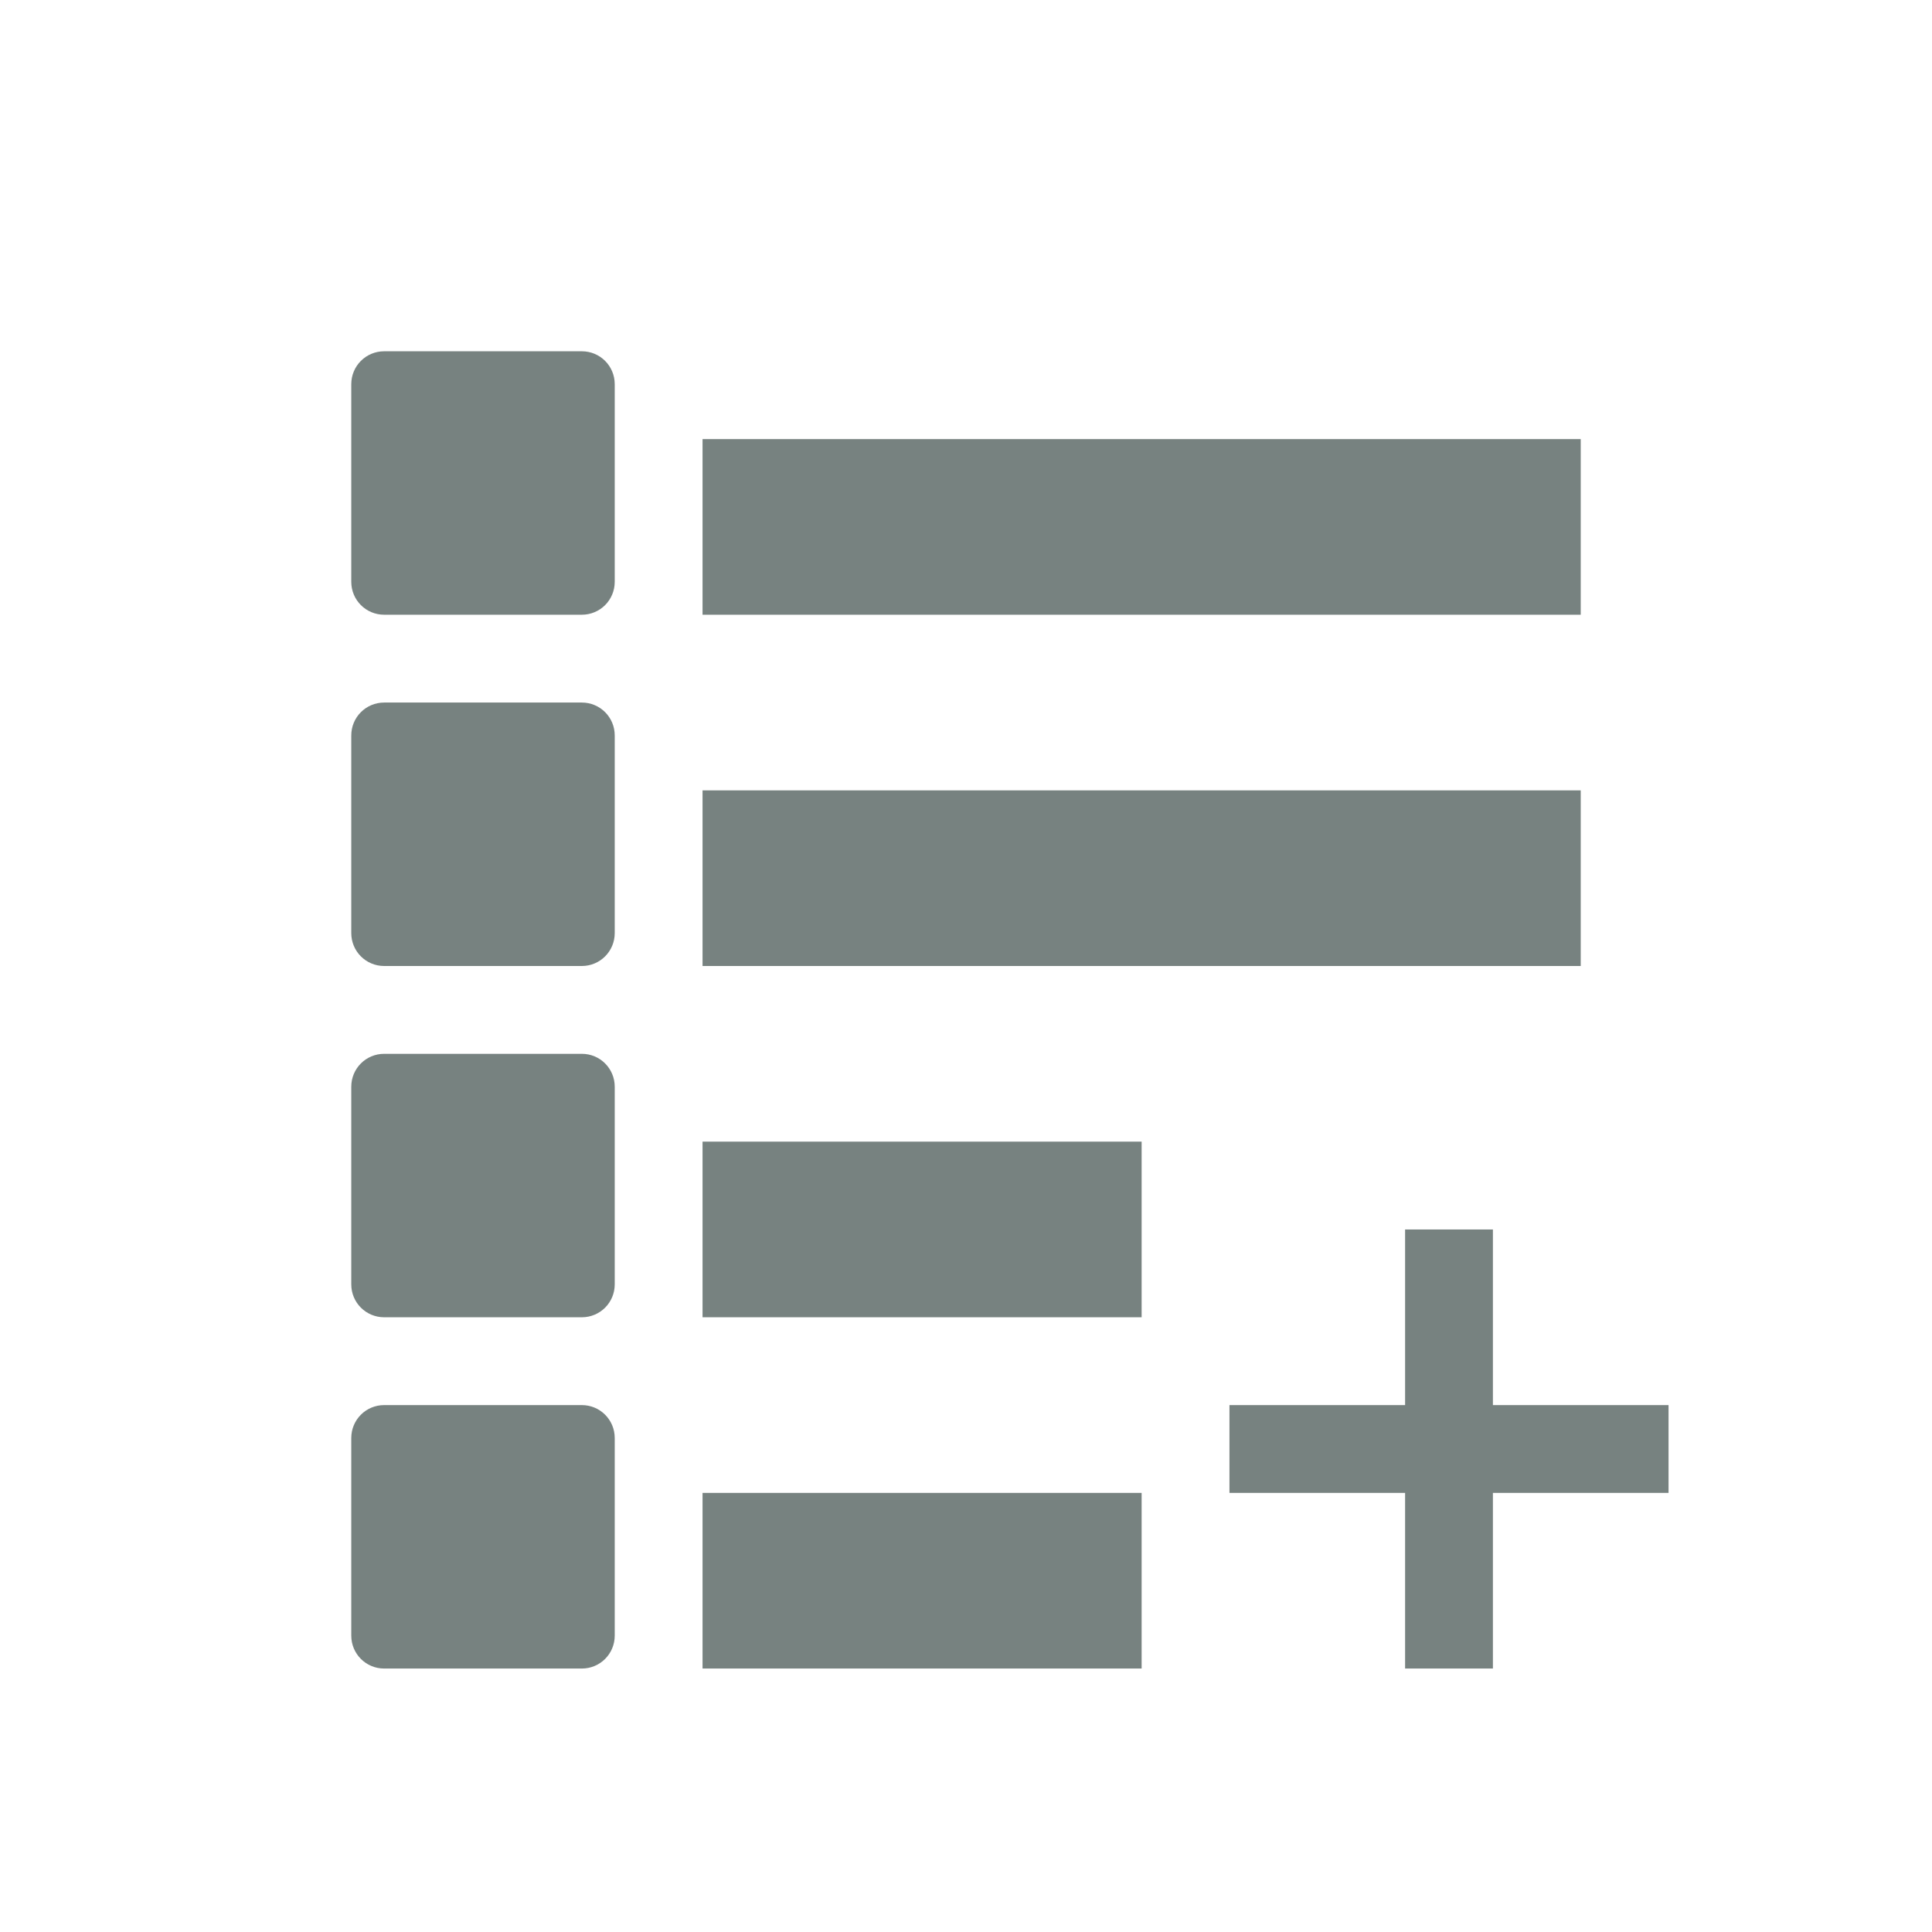 <svg xmlns="http://www.w3.org/2000/svg" width="22" height="22" version="1.1">
 <defs>
  <style id="current-color-scheme" type="text/css">
   .ColorScheme-Text { color:#778280; } .ColorScheme-Highlight { color:#4285f4; } .ColorScheme-NeutralText { color:#ff9800; } .ColorScheme-PositiveText { color:#4caf50; } .ColorScheme-NegativeText { color:#f44336; }
  </style>
 </defs>
 <g transform="translate(3,3)">
  <path style="fill:currentColor" class="ColorScheme-Text" d="M 1.375,1 C 1.167,1 1,1.167 1,1.375 V 3.625 C 1,3.833 1.167,4 1.375,4 H 3.625 C 3.833,4 4,3.833 4,3.625 V 1.375 C 4,1.167 3.833,1 3.625,1 Z M 5,2 V 4 H 15 V 2 Z M 1.375,5 C 1.167,5 1,5.167 1,5.375 V 7.625 C 1,7.833 1.167,8 1.375,8 H 3.625 C 3.833,8 4,7.833 4,7.625 V 5.375 C 4,5.167 3.833,5 3.625,5 Z M 5,6 V 8 H 15 V 6 Z M 1.375,9 C 1.167,9 1,9.167 1,9.375 V 11.625 C 1,11.833 1.167,12 1.375,12 H 3.625 C 3.833,12 4,11.833 4,11.625 V 9.375 C 4,9.167 3.833,9 3.625,9 Z M 5,10 V 12 H 10 V 10 Z M 13,11 V 13 H 11 V 14 H 13 V 16 H 14 V 14 H 16 V 13 H 14 V 11 Z M 1.375,13 C 1.167,13 1,13.167 1,13.375 V 15.625 C 1,15.833 1.167,16 1.375,16 H 3.625 C 3.833,16 4,15.833 4,15.625 V 13.375 C 4,13.167 3.833,13 3.625,13 Z M 5,14 V 16 H 10 V 14 Z"/>
 </g>
</svg>
